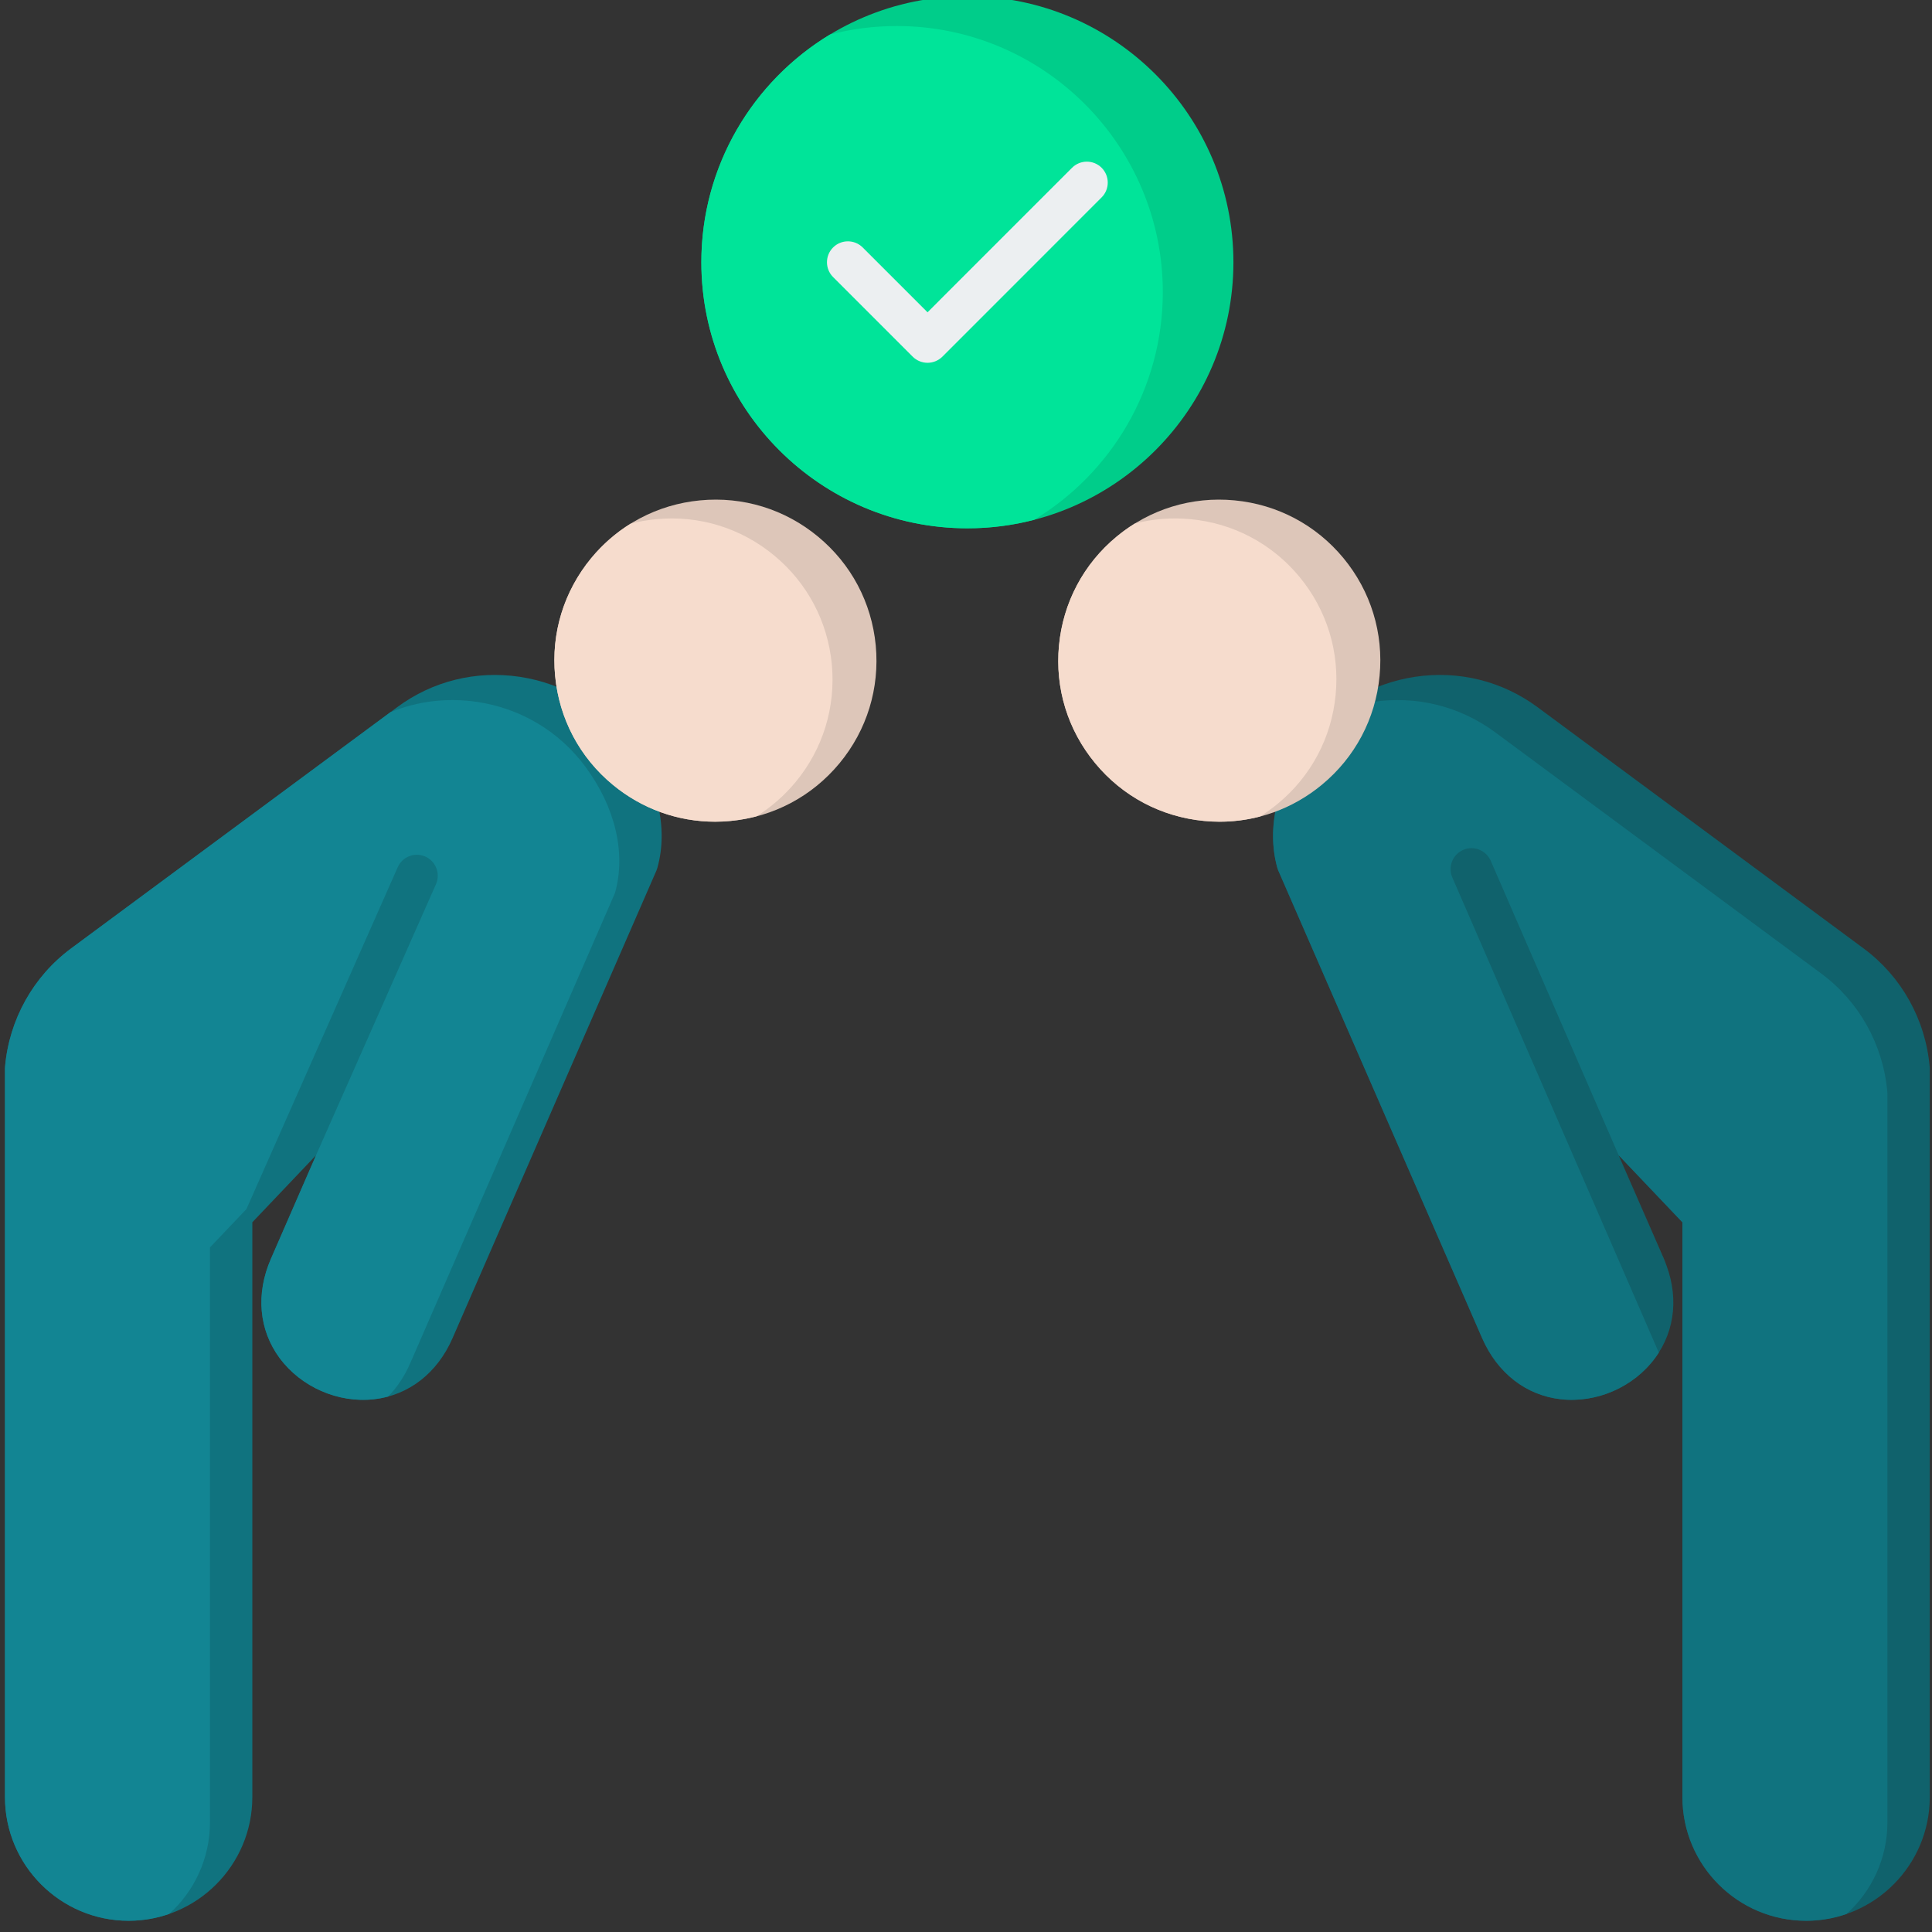 <svg width="226" height="226" viewBox="0 0 226 226" fill="none" xmlns="http://www.w3.org/2000/svg" xmlns:xlink="http://www.w3.org/1999/xlink">
<rect x="0" y="0" width="226" height="226" fill="#333333" stroke="none"/>
<path d="M15.047,224.684C7.072,224.684 0.582,218.199 0.582,210.221L0.582,124.995C0.582,124.923 0.582,124.85 0.591,124.778C1.076,119.263 3.893,114.22 8.311,110.947L46.468,82.719C50.591,79.668 55.677,78.408 60.784,79.17C65.891,79.936 70.385,82.626 73.436,86.754C76.934,91.478 78.198,96.857 76.901,101.508C76.871,101.623 76.833,101.73 76.79,101.832L52.94,156.53C51.162,160.618 47.812,163.222 43.752,163.677C39.56,164.156 35.224,162.257 32.704,158.856C30.278,155.564 29.908,151.343 31.683,147.266L36.968,135.141L29.517,142.98L29.517,210.221C29.517,218.199 23.023,224.684 15.047,224.684Z" clip-rule="evenodd" fill-rule="evenodd" fill="#10737F"/>
<path d="M15.047,224.686C7.072,224.686 0.582,218.2 0.582,210.223L0.582,124.997C0.582,124.925 0.582,124.852 0.591,124.78C1.076,119.265 3.893,114.222 8.311,110.949L45.663,83.316C48.84,82.013 52.329,81.586 55.828,82.108C60.935,82.874 65.429,85.564 68.48,89.692C71.979,94.416 73.242,99.795 71.945,104.446L47.985,159.469C47.327,160.982 46.452,162.292 45.407,163.365C44.871,163.51 44.319,163.615 43.753,163.679C39.561,164.157 35.224,162.259 32.705,158.858C30.279,155.566 29.909,151.345 31.684,147.267L36.969,135.143L36.962,135.151L51.005,103.417C51.545,102.174 50.975,100.736 49.737,100.191C48.498,99.651 47.055,100.221 46.519,101.459L28.829,141.431L24.562,145.919L24.562,213.159C24.562,217.412 22.717,221.241 19.785,223.889C18.298,224.404 16.705,224.686 15.047,224.686Z" clip-rule="evenodd" fill-rule="evenodd" fill="#128593"/>
<path d="M113.159,61.801C96,61.801 82.042,47.838 82.042,30.683C82.042,13.52 96,-0.439 113.159,-0.439C130.323,-0.439 144.282,13.52 144.282,30.683C144.281,47.838 130.323,61.801 113.159,61.801Z" clip-rule="evenodd" fill-rule="evenodd" fill="#00CD8A"/>
<path d="M113.159,61.798C96,61.798 82.042,47.835 82.042,30.68C82.042,19.395 88.077,9.496 97.088,4.039C99.585,3.391 102.203,3.045 104.9,3.045C122.063,3.045 136.022,17.004 136.022,34.167C136.022,45.447 129.987,55.346 120.975,60.804C118.477,61.452 115.857,61.798 113.159,61.798Z" clip-rule="evenodd" fill-rule="evenodd" fill="#00E499"/>
<path d="M108.5,42.439C107.849,42.439 107.227,42.18 106.767,41.724L97.452,32.408C96.498,31.451 96.498,29.902 97.452,28.948C98.409,27.991 99.958,27.991 100.916,28.948L108.5,36.532L125.403,19.628C126.361,18.671 127.91,18.671 128.867,19.628C129.82,20.586 129.82,22.135 128.867,23.088L110.236,41.724C109.772,42.18 109.151,42.439 108.5,42.439Z" clip-rule="evenodd" fill-rule="evenodd" fill="#ECEFF1"/>
<path d="M211.269,224.684C203.294,224.684 196.804,218.199 196.804,210.221L196.804,142.981L189.348,135.141L194.634,147.266C196.412,151.343 196.038,155.565 193.608,158.856C191.097,162.263 186.761,164.156 182.561,163.677C178.509,163.222 175.16,160.614 173.377,156.531L149.532,101.832C149.489,101.729 149.447,101.623 149.417,101.508C148.123,96.857 149.387,91.478 152.881,86.754C155.933,82.626 160.426,79.936 165.534,79.17C170.636,78.408 175.722,79.668 179.85,82.719L218.002,110.947C222.429,114.22 225.241,119.263 225.727,124.778C225.731,124.85 225.739,124.923 225.739,124.995L225.739,210.22C225.738,218.199 219.249,224.684 211.269,224.684Z" clip-rule="evenodd" fill-rule="evenodd" fill="#10626C"/>
<path d="M211.271,224.685C203.295,224.685 196.806,218.2 196.806,210.222L196.806,142.981L189.351,135.144L174.379,100.688C173.834,99.45 172.396,98.88 171.153,99.42C169.915,99.965 169.353,101.403 169.889,102.646L194.043,158.225L194.041,158.23L194.037,158.235L194.031,158.245L194.024,158.255L193.953,158.365L193.947,158.375L193.94,158.385L193.937,158.388L193.933,158.395C193.904,158.438 193.875,158.481 193.846,158.524L193.839,158.534L193.832,158.543L193.831,158.545L193.825,158.553L193.818,158.563L193.736,158.681L193.729,158.691L193.722,158.7L193.721,158.701L193.715,158.71C193.68,158.759 193.645,158.808 193.608,158.857C191.097,162.263 186.761,164.157 182.561,163.677C178.509,163.222 175.16,160.614 173.377,156.531L149.532,101.832C149.489,101.729 149.447,101.623 149.417,101.508C148.123,96.857 149.387,91.478 152.881,86.754C152.926,86.693 152.971,86.633 153.017,86.573L153.026,86.561L153.033,86.552C153.078,86.493 153.124,86.434 153.169,86.375L153.176,86.366C153.322,86.178 153.471,85.994 153.623,85.813L153.625,85.81C153.673,85.753 153.722,85.696 153.771,85.639L153.778,85.631L153.782,85.626C153.827,85.574 153.872,85.522 153.918,85.47L153.934,85.452L153.947,85.437C153.994,85.384 154.041,85.331 154.089,85.278L154.096,85.27C154.144,85.217 154.192,85.165 154.24,85.113L154.252,85.099L154.267,85.083C154.366,84.977 154.465,84.873 154.566,84.769L154.575,84.76L154.579,84.755L154.593,84.741L154.725,84.607L154.764,84.567L154.889,84.444L154.913,84.42L154.941,84.392L155.048,84.289L155.082,84.256L155.101,84.238L155.24,84.108L155.254,84.094L155.263,84.087L155.264,84.086L155.405,83.955L155.426,83.937L155.428,83.935L155.449,83.916L155.589,83.791L155.591,83.789L155.603,83.779L155.62,83.764L155.749,83.651L155.816,83.593L155.932,83.495L155.978,83.456L155.982,83.452L156.039,83.405L156.119,83.339L156.152,83.311C157.557,82.744 159.04,82.339 160.579,82.108C165.682,81.347 170.767,82.606 174.896,85.657L213.048,113.885C217.474,117.158 220.287,122.201 220.772,127.716C220.777,127.789 220.785,127.861 220.785,127.934L220.785,213.159C220.785,217.411 218.94,221.24 216.009,223.888L216.007,223.889C215.94,223.912 215.872,223.935 215.804,223.958L215.656,224.006L215.48,224.06L215.314,224.11L215.137,224.161L214.969,224.206L214.8,224.25L214.613,224.295L214.462,224.331C214.389,224.347 214.316,224.363 214.242,224.379L214.135,224.401C214.052,224.417 213.97,224.433 213.886,224.449L213.782,224.468C213.693,224.483 213.603,224.498 213.513,224.512L213.439,224.524C213.338,224.539 213.236,224.553 213.135,224.567L213.091,224.572C212.984,224.586 212.877,224.598 212.769,224.609L212.733,224.613C212.624,224.624 212.514,224.634 212.404,224.642L212.369,224.645C212.253,224.654 212.137,224.661 212.021,224.667L212.011,224.668C211.891,224.674 211.771,224.679 211.651,224.682L211.638,224.682C211.514,224.683 211.393,224.685 211.271,224.685ZM194.635,147.267L189.635,135.798L194.888,147.888L194.884,147.878L194.854,147.8L194.851,147.79L194.847,147.78L194.843,147.771L194.839,147.761L194.835,147.751L194.831,147.741L194.827,147.732L194.819,147.712L194.815,147.702L194.811,147.692L194.808,147.683L194.804,147.673L194.8,147.663L194.796,147.653L194.788,147.634L194.784,147.624L194.78,147.614L194.776,147.604L194.724,147.478L194.72,147.469L194.716,147.459L194.715,147.456L194.713,147.45L194.709,147.44L194.704,147.43L194.642,147.285L194.638,147.275L194.635,147.267Z" clip-rule="evenodd" fill-rule="evenodd" fill="#10737F"/>
<path d="M83.652,96.123C79.286,96.123 75.098,94.62 71.689,91.807C67.808,88.603 65.412,84.083 64.936,79.07C64.455,74.061 65.957,69.167 69.162,65.286C72.366,61.409 76.89,59.009 81.895,58.532C86.904,58.051 91.802,59.558 95.679,62.762C99.561,65.962 101.96,70.482 102.442,75.495C102.914,80.504 101.416,85.398 98.211,89.275C95.002,93.156 90.483,95.552 85.474,96.033C84.865,96.093 84.257,96.123 83.652,96.123ZM142.662,96.123C142.058,96.123 141.45,96.093 140.841,96.033C135.832,95.552 131.308,93.156 128.108,89.275C124.899,85.398 123.397,80.504 123.878,75.495C124.359,70.482 126.755,65.962 130.632,62.762C134.513,59.558 139.407,58.051 144.416,58.532C149.429,59.009 153.953,61.409 157.154,65.286C160.358,69.167 161.86,74.061 161.38,79.07C160.903,84.083 158.503,88.603 154.622,91.807C151.216,94.62 147.025,96.123 142.662,96.123Z" clip-rule="evenodd" fill-rule="evenodd" fill="#DDC6B9"/>
<path d="M83.652,96.12C79.286,96.12 75.098,94.618 71.689,91.805C67.808,88.6 65.412,84.081 64.936,79.068C64.455,74.058 65.957,69.165 69.162,65.283C70.488,63.679 72.041,62.327 73.759,61.26C74.733,61.007 75.734,60.829 76.755,60.732C81.765,60.251 86.663,61.758 90.54,64.962C94.421,68.162 96.821,72.682 97.302,77.695C97.774,82.704 96.277,87.598 93.072,91.475C91.743,93.082 90.19,94.433 88.471,95.5C87.497,95.754 86.496,95.932 85.474,96.03C84.865,96.091 84.257,96.12 83.652,96.12ZM132.742,61.244C134.845,60.697 137.049,60.518 139.276,60.732C144.289,61.209 148.813,63.609 152.014,67.486C155.218,71.367 156.72,76.261 156.24,81.27C155.763,86.283 153.363,90.803 149.482,94.007C148.809,94.564 148.105,95.068 147.376,95.52C145.848,95.917 144.267,96.121 142.662,96.121C142.058,96.121 141.45,96.091 140.841,96.031C135.832,95.55 131.308,93.154 128.108,89.273C124.899,85.396 123.397,80.502 123.878,75.493C124.359,70.48 126.755,65.96 130.632,62.76C131.306,62.202 132.011,61.697 132.742,61.244Z" clip-rule="evenodd" fill-rule="evenodd" fill="#F6DCCD"/>
</svg>
